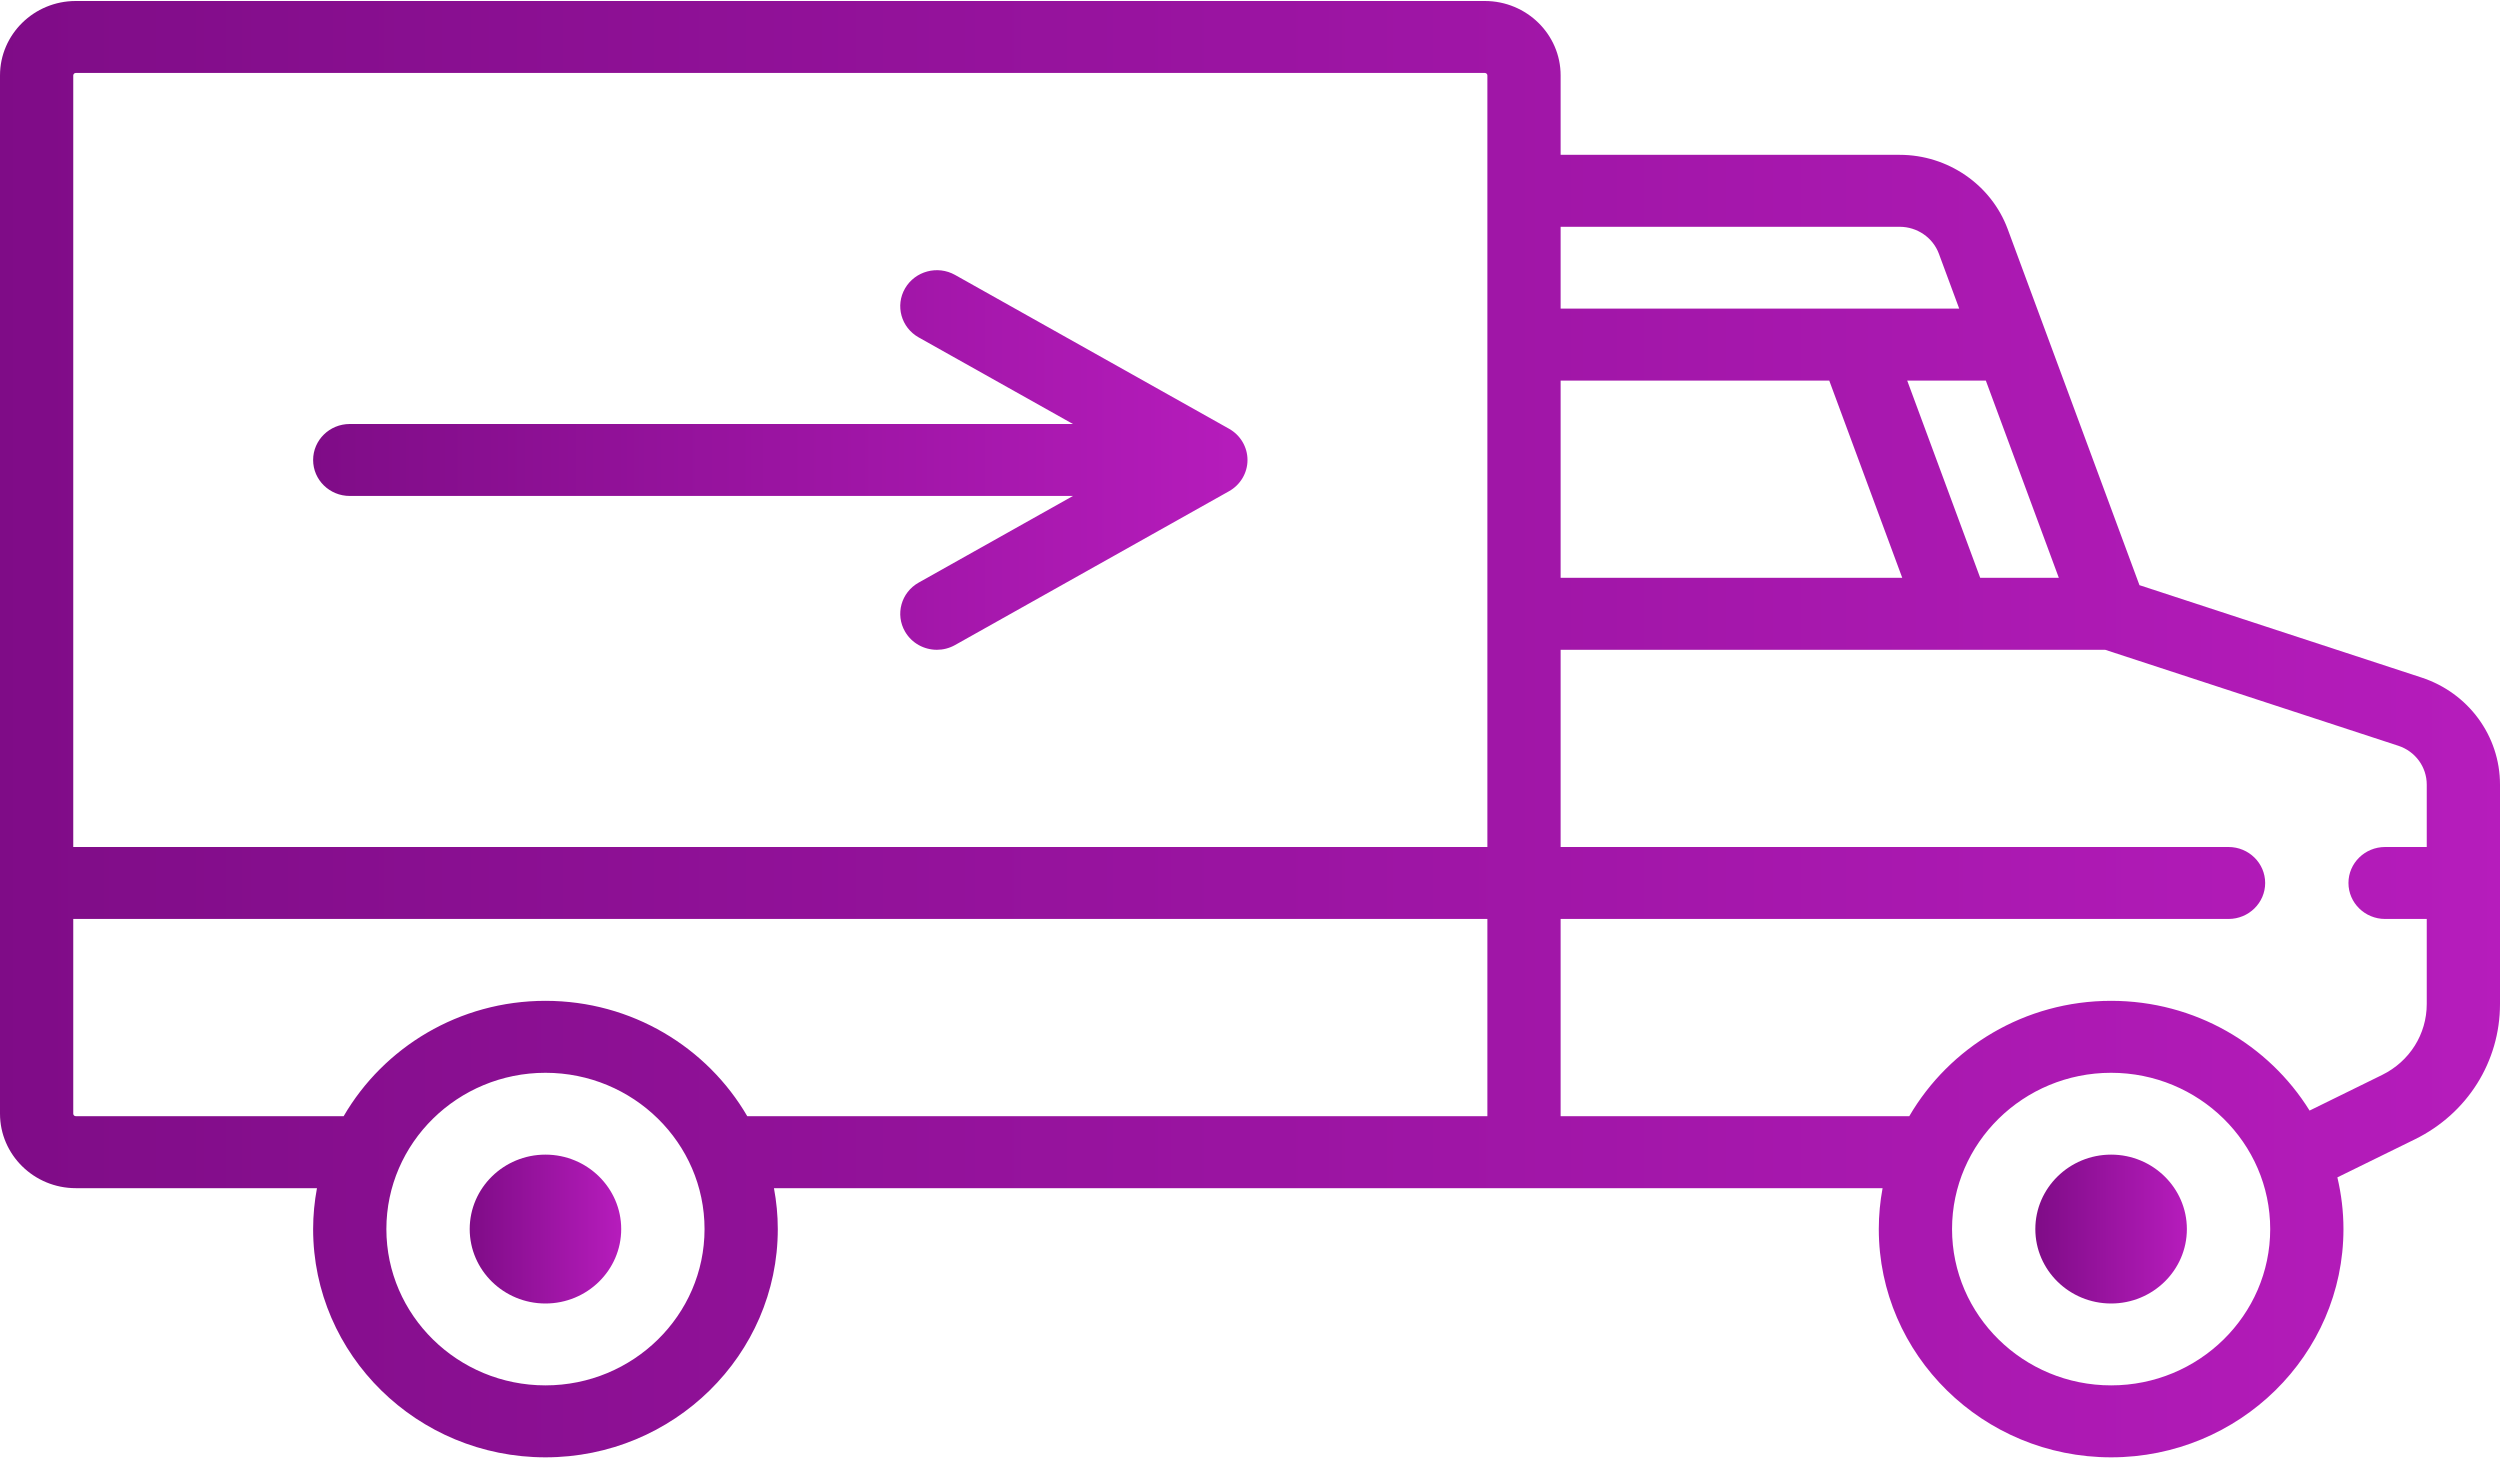 <?xml version="1.0" encoding="UTF-8"?>
<svg width="60px" height="35px" viewBox="0 0 60 35" version="1.1" xmlns="http://www.w3.org/2000/svg" xmlns:xlink="http://www.w3.org/1999/xlink">
    <!-- Generator: Sketch 49.3 (51167) - http://www.bohemiancoding.com/sketch -->
    <title>delivery-truck</title>
    <desc>Created with Sketch.</desc>
    <defs>
        <linearGradient x1="100%" y1="50%" x2="0%" y2="50%" id="linearGradient-1">
            <stop stop-color="#B61CBC" offset="0%"></stop>
            <stop stop-color="#7F0C87" offset="100%"></stop>
        </linearGradient>
    </defs>
    <g id="Page-1" stroke="none" stroke-width="1" fill="none" fill-rule="evenodd">
        <g id="Главная" transform="translate(-838, -703)" fill="url(#linearGradient-1)" fill-rule="nonzero">
            <g id="delivery-truck" transform="translate(838, 703)">
                <path d="M13.091,27.711 C12.088,27.711 11.273,28.513 11.273,29.498 C11.273,30.483 12.088,31.284 13.091,31.284 C14.094,31.284 14.909,30.483 14.909,29.498 C14.909,28.513 14.094,27.711 13.091,27.711 Z" id="Shape"></path>
                <path d="M50.667,27.711 C49.664,27.711 48.848,28.513 48.848,29.498 C48.848,30.483 49.664,31.284 50.667,31.284 C51.669,31.284 52.485,30.483 52.485,29.498 C52.485,28.513 51.669,27.711 50.667,27.711 Z" id="Shape"></path>
                <path d="M58.114,16.26 L51.347,14.044 L48.185,5.499 C47.79,4.432 46.748,3.716 45.593,3.716 L37.455,3.716 L37.455,1.81 C37.455,0.825 36.639,0.024 35.636,0.024 L1.818,0.024 C0.816,0.024 0,0.825 0,1.811 L0,26.729 C0,27.714 0.816,28.516 1.818,28.516 L7.607,28.516 C7.548,28.834 7.515,29.162 7.515,29.498 C7.515,32.518 10.016,34.976 13.091,34.976 C16.166,34.976 18.667,32.518 18.667,29.498 C18.667,29.162 18.634,28.834 18.575,28.516 L45.182,28.516 C45.123,28.834 45.091,29.162 45.091,29.498 C45.091,32.518 47.592,34.976 50.667,34.976 C53.741,34.976 56.243,32.518 56.243,29.498 C56.243,29.071 56.191,28.656 56.097,28.257 L57.957,27.344 C59.217,26.725 60,25.48 60,24.095 L60,18.83 C60,17.662 59.242,16.629 58.114,16.26 Z M1.758,1.811 C1.758,1.778 1.785,1.751 1.818,1.751 L35.636,1.751 C35.67,1.751 35.697,1.778 35.697,1.81 L35.697,20.328 L1.758,20.328 L1.758,1.811 Z M13.091,33.249 C10.986,33.249 9.273,31.566 9.273,29.498 C9.273,27.43 10.986,25.747 13.091,25.747 C15.196,25.747 16.909,27.43 16.909,29.498 C16.909,31.566 15.196,33.249 13.091,33.249 Z M35.697,26.788 L17.934,26.788 C16.973,25.136 15.163,24.02 13.091,24.02 C11.019,24.02 9.209,25.136 8.248,26.788 L1.818,26.788 C1.785,26.788 1.758,26.762 1.758,26.729 L1.758,22.055 L35.697,22.055 L35.697,26.788 Z M47.66,9.134 L49.412,13.868 L47.525,13.868 L45.773,9.134 L47.66,9.134 Z M37.455,5.443 L45.593,5.443 C46.012,5.443 46.39,5.703 46.533,6.089 L47.021,7.407 L37.455,7.407 L37.455,5.443 Z M37.455,9.134 L43.902,9.134 L45.654,13.868 L37.455,13.868 L37.455,9.134 Z M50.667,33.249 C48.561,33.249 46.849,31.566 46.849,29.498 C46.849,27.43 48.561,25.747 50.667,25.747 C52.772,25.747 54.485,27.43 54.485,29.498 C54.485,31.566 52.772,33.249 50.667,33.249 Z M58.242,20.328 L57.242,20.328 C56.757,20.328 56.363,20.715 56.363,21.191 C56.363,21.668 56.757,22.055 57.242,22.055 L58.242,22.055 L58.242,24.095 C58.242,24.821 57.831,25.474 57.17,25.799 L55.43,26.654 C54.451,25.076 52.682,24.02 50.667,24.02 C48.595,24.02 46.785,25.136 45.823,26.788 L37.455,26.788 L37.455,22.055 L53.485,22.055 C53.97,22.055 54.364,21.668 54.364,21.192 C54.364,20.715 53.97,20.328 53.485,20.328 L37.455,20.328 L37.455,15.595 L50.524,15.595 L57.559,17.898 C57.968,18.032 58.242,18.407 58.242,18.83 L58.242,20.328 Z" id="Shape"></path>
                <path d="M29.497,10.29 L22.921,6.598 C22.5,6.362 21.963,6.506 21.722,6.92 C21.481,7.334 21.627,7.861 22.049,8.098 L25.751,10.176 L8.394,10.176 C7.909,10.176 7.515,10.563 7.515,11.04 C7.515,11.517 7.909,11.903 8.394,11.903 L25.751,11.903 L22.049,13.982 C21.627,14.218 21.481,14.746 21.722,15.16 C21.884,15.439 22.181,15.595 22.486,15.595 C22.634,15.595 22.783,15.558 22.921,15.481 L29.497,11.789 C29.77,11.636 29.94,11.35 29.94,11.04 C29.94,10.73 29.771,10.444 29.497,10.29 Z" id="Shape"></path>
            </g>
        </g>
    </g>
</svg>